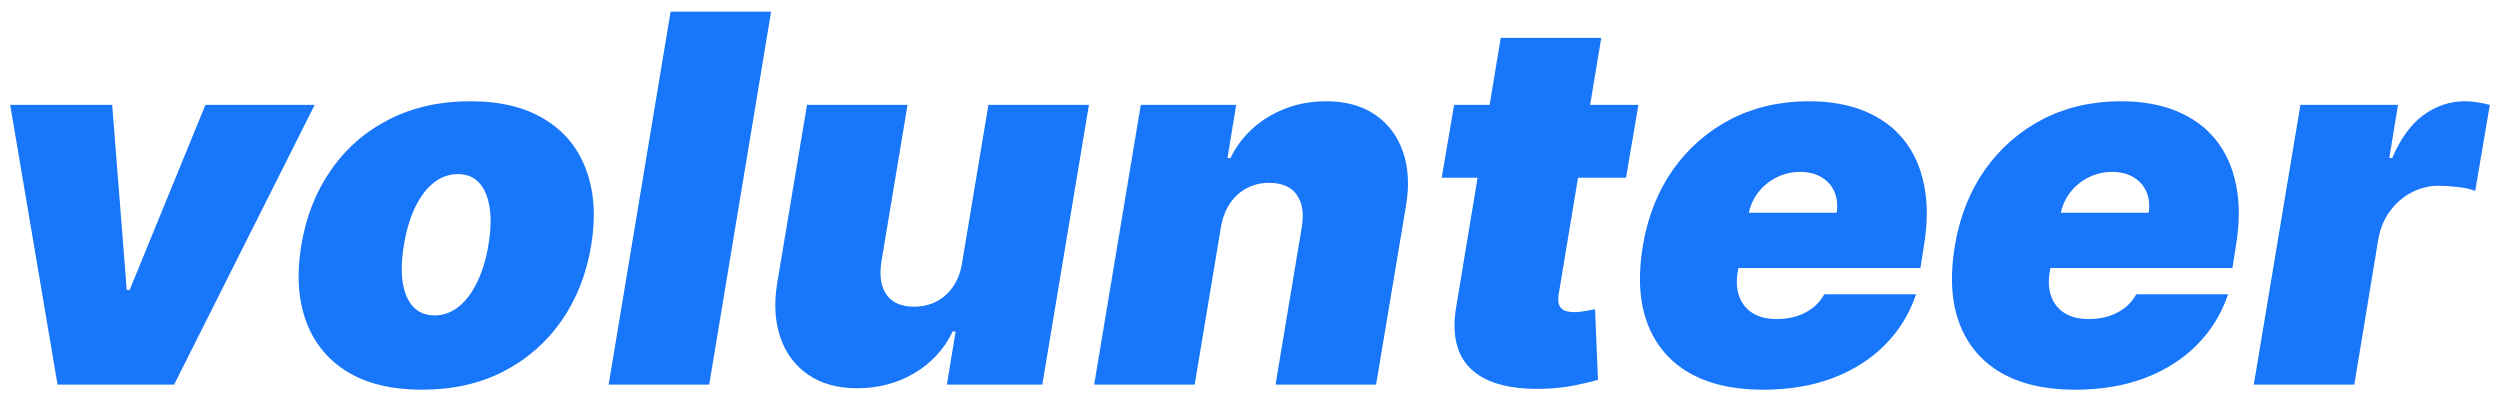 <svg width="156" height="25" viewBox="0 0 156 25" fill="none" xmlns="http://www.w3.org/2000/svg">
<path d="M19.636 6.545L10.864 24H3.591L0.636 6.545H7L7.909 18.091H8.091L12.818 6.545H19.636ZM26.344 24.318C24.45 24.318 22.889 23.943 21.662 23.193C20.442 22.436 19.586 21.383 19.094 20.034C18.601 18.678 18.503 17.106 18.798 15.318C19.094 13.53 19.711 11.962 20.651 10.614C21.59 9.258 22.798 8.205 24.276 7.455C25.753 6.697 27.442 6.318 29.344 6.318C31.23 6.318 32.783 6.697 34.003 7.455C35.23 8.205 36.09 9.258 36.582 10.614C37.082 11.962 37.185 13.53 36.889 15.318C36.594 17.106 35.972 18.678 35.026 20.034C34.079 21.383 32.867 22.436 31.389 23.193C29.919 23.943 28.238 24.318 26.344 24.318ZM27.116 19.682C27.662 19.682 28.158 19.504 28.605 19.148C29.06 18.792 29.446 18.284 29.764 17.625C30.09 16.966 30.329 16.182 30.48 15.273C30.632 14.356 30.654 13.572 30.548 12.921C30.442 12.261 30.223 11.754 29.889 11.398C29.556 11.042 29.116 10.864 28.571 10.864C28.026 10.864 27.526 11.042 27.071 11.398C26.616 11.754 26.23 12.261 25.912 12.921C25.594 13.572 25.359 14.356 25.207 15.273C25.056 16.182 25.029 16.966 25.128 17.625C25.234 18.284 25.454 18.792 25.787 19.148C26.128 19.504 26.571 19.682 27.116 19.682ZM48.117 0.727L44.253 24H37.98L41.844 0.727H48.117ZM60.04 16.364L61.676 6.545H67.949L65.04 24H59.085L59.631 20.682H59.449C58.911 21.796 58.108 22.667 57.04 23.296C55.979 23.917 54.797 24.227 53.494 24.227C52.275 24.227 51.256 23.947 50.438 23.386C49.619 22.826 49.04 22.053 48.699 21.068C48.358 20.083 48.29 18.954 48.494 17.682L50.358 6.545H56.631L54.994 16.364C54.865 17.227 54.975 17.905 55.324 18.398C55.68 18.89 56.252 19.136 57.04 19.136C57.562 19.136 58.032 19.026 58.449 18.807C58.873 18.579 59.222 18.261 59.494 17.852C59.775 17.436 59.956 16.939 60.04 16.364ZM76.185 14.182L74.548 24H68.276L71.185 6.545H77.139L76.594 9.864H76.776C77.329 8.75 78.135 7.883 79.196 7.261C80.264 6.633 81.442 6.318 82.73 6.318C83.965 6.318 84.992 6.598 85.81 7.159C86.628 7.72 87.207 8.492 87.548 9.477C87.889 10.462 87.95 11.591 87.73 12.864L85.867 24H79.594L81.23 14.182C81.374 13.318 81.268 12.64 80.912 12.148C80.563 11.655 79.988 11.409 79.185 11.409C78.677 11.409 78.211 11.523 77.787 11.75C77.37 11.97 77.022 12.288 76.742 12.704C76.469 13.114 76.283 13.606 76.185 14.182ZM102.236 6.545L101.463 11.091H89.963L90.736 6.545H102.236ZM93.645 2.364H99.918L97.258 18.386C97.221 18.629 97.228 18.833 97.281 19C97.334 19.159 97.44 19.28 97.599 19.364C97.766 19.439 97.986 19.477 98.258 19.477C98.44 19.477 98.664 19.454 98.929 19.409C99.194 19.356 99.395 19.318 99.531 19.296L99.713 23.704C99.395 23.796 98.967 23.898 98.429 24.011C97.899 24.133 97.281 24.212 96.577 24.25C95.107 24.318 93.91 24.163 92.986 23.784C92.069 23.405 91.433 22.814 91.077 22.011C90.728 21.201 90.668 20.189 90.895 18.977L93.645 2.364ZM110.017 24.318C108.153 24.318 106.608 23.962 105.381 23.25C104.153 22.53 103.29 21.5 102.79 20.159C102.29 18.811 102.199 17.197 102.517 15.318C102.82 13.515 103.445 11.939 104.392 10.591C105.347 9.242 106.547 8.193 107.994 7.443C109.449 6.693 111.078 6.318 112.881 6.318C114.199 6.318 115.354 6.523 116.347 6.932C117.347 7.341 118.161 7.936 118.79 8.716C119.419 9.496 119.843 10.439 120.062 11.546C120.29 12.644 120.29 13.886 120.062 15.273L119.835 16.727H104.244L104.79 13.273H114.608C114.684 12.773 114.634 12.333 114.46 11.954C114.294 11.568 114.025 11.269 113.653 11.057C113.29 10.837 112.85 10.727 112.335 10.727C111.82 10.727 111.335 10.837 110.881 11.057C110.434 11.277 110.051 11.583 109.733 11.977C109.422 12.371 109.214 12.833 109.108 13.364L108.426 17C108.335 17.561 108.369 18.061 108.528 18.5C108.688 18.939 108.964 19.284 109.358 19.534C109.752 19.784 110.259 19.909 110.881 19.909C111.305 19.909 111.706 19.852 112.085 19.739C112.472 19.617 112.813 19.443 113.108 19.216C113.411 18.981 113.653 18.697 113.835 18.364H119.562C119.153 19.576 118.506 20.629 117.619 21.523C116.741 22.409 115.657 23.099 114.369 23.591C113.089 24.076 111.638 24.318 110.017 24.318ZM129.486 24.318C127.622 24.318 126.077 23.962 124.849 23.25C123.622 22.53 122.759 21.5 122.259 20.159C121.759 18.811 121.668 17.197 121.986 15.318C122.289 13.515 122.914 11.939 123.861 10.591C124.815 9.242 126.016 8.193 127.463 7.443C128.918 6.693 130.546 6.318 132.349 6.318C133.668 6.318 134.823 6.523 135.815 6.932C136.815 7.341 137.63 7.936 138.259 8.716C138.887 9.496 139.312 10.439 139.531 11.546C139.759 12.644 139.759 13.886 139.531 15.273L139.304 16.727H123.713L124.259 13.273H134.077C134.152 12.773 134.103 12.333 133.929 11.954C133.762 11.568 133.493 11.269 133.122 11.057C132.759 10.837 132.319 10.727 131.804 10.727C131.289 10.727 130.804 10.837 130.349 11.057C129.902 11.277 129.52 11.583 129.202 11.977C128.891 12.371 128.683 12.833 128.577 13.364L127.895 17C127.804 17.561 127.838 18.061 127.997 18.5C128.156 18.939 128.433 19.284 128.827 19.534C129.221 19.784 129.728 19.909 130.349 19.909C130.774 19.909 131.175 19.852 131.554 19.739C131.94 19.617 132.281 19.443 132.577 19.216C132.88 18.981 133.122 18.697 133.304 18.364H139.031C138.622 19.576 137.974 20.629 137.088 21.523C136.209 22.409 135.126 23.099 133.838 23.591C132.558 24.076 131.107 24.318 129.486 24.318ZM140.636 24L143.545 6.545H149.636L149.091 9.864H149.273C149.795 8.636 150.451 7.739 151.239 7.17C152.027 6.602 152.886 6.318 153.818 6.318C154.091 6.318 154.352 6.341 154.602 6.386C154.86 6.424 155.114 6.477 155.364 6.545L154.455 11.909C154.159 11.796 153.792 11.716 153.352 11.671C152.913 11.617 152.523 11.591 152.182 11.591C151.576 11.591 151.008 11.731 150.477 12.011C149.955 12.284 149.508 12.671 149.136 13.171C148.773 13.663 148.53 14.242 148.409 14.909L146.909 24H140.636Z" fill="#1876FB"/>
</svg>
